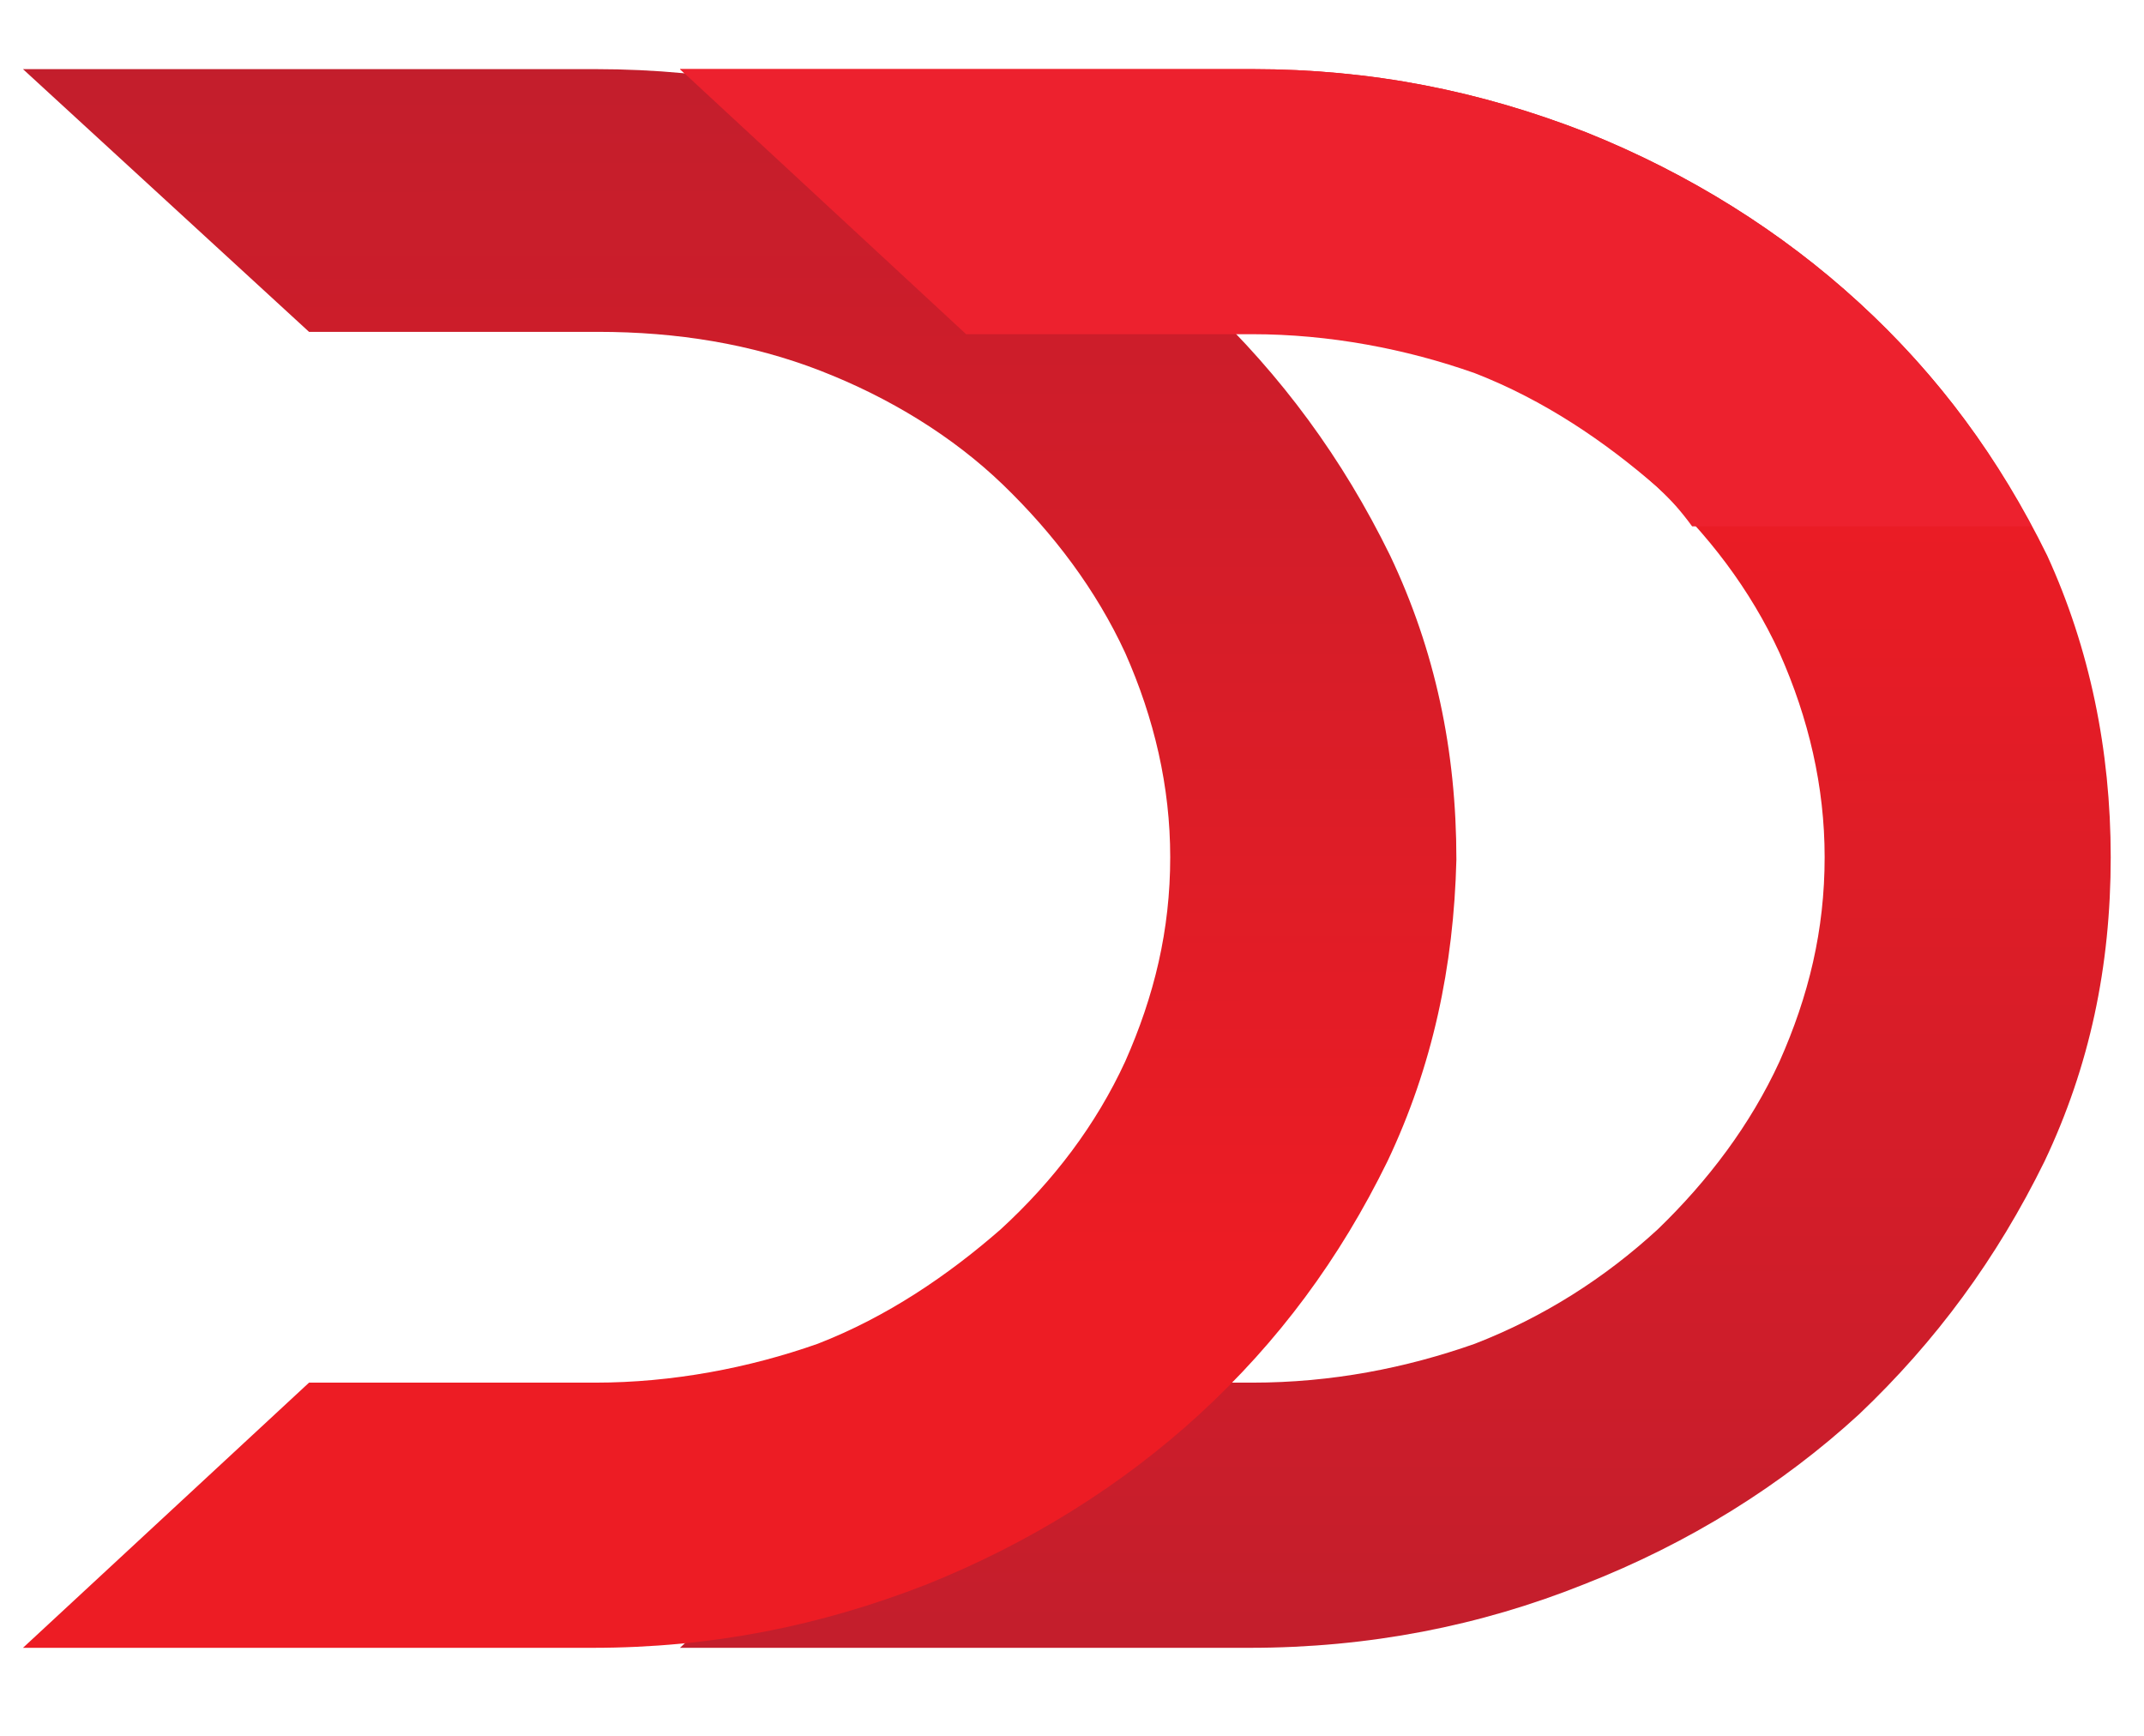 <svg width="21" height="17" viewBox="0 0 21 17" fill="none" xmlns="http://www.w3.org/2000/svg">
<path d="M20.674 8.395C20.674 9.467 20.467 10.444 20.026 11.373C19.558 12.326 18.962 13.136 18.209 13.851C17.456 14.542 16.548 15.113 15.51 15.518C14.498 15.923 13.408 16.138 12.24 16.138H6.66L9.463 13.541H12.266C13.044 13.541 13.771 13.398 14.446 13.16C15.121 12.898 15.718 12.517 16.237 12.04C16.73 11.564 17.145 11.016 17.43 10.396C17.716 9.753 17.872 9.11 17.872 8.395C17.872 7.704 17.716 7.037 17.43 6.394C17.145 5.775 16.73 5.227 16.211 4.75C15.718 4.298 15.095 3.893 14.42 3.631C13.745 3.369 13.018 3.25 12.24 3.25H9.463L6.66 0.677H12.266C13.434 0.677 14.498 0.891 15.536 1.296C16.548 1.701 17.456 2.273 18.209 2.964C18.988 3.678 19.584 4.488 20.052 5.441C20.467 6.347 20.674 7.347 20.674 8.395Z" fill="url(#paint0_linear)"/>
<path d="M13.59 11.373C13.123 12.326 12.526 13.136 11.748 13.851C10.995 14.542 10.086 15.113 9.074 15.518C8.036 15.923 6.972 16.138 5.804 16.138H0.225L3.027 13.541H5.83C6.583 13.541 7.336 13.398 8.01 13.16C8.685 12.898 9.282 12.493 9.801 12.04C10.32 11.564 10.735 11.016 11.021 10.396C11.306 9.753 11.462 9.11 11.462 8.395C11.462 7.704 11.306 7.037 11.021 6.394C10.735 5.775 10.32 5.227 9.827 4.75C9.334 4.274 8.711 3.893 8.036 3.631C7.362 3.369 6.635 3.25 5.856 3.25H3.027L0.225 0.677H5.83C6.998 0.677 8.088 0.891 9.1 1.296C10.138 1.701 11.047 2.273 11.799 2.964C12.552 3.678 13.149 4.488 13.616 5.441C14.057 6.37 14.265 7.347 14.265 8.419C14.239 9.467 14.031 10.444 13.59 11.373Z" fill="url(#paint1_linear)"/>
<path d="M12.266 3.273C13.018 3.273 13.771 3.416 14.446 3.655C15.121 3.917 15.718 4.322 16.237 4.774C16.366 4.893 16.47 5.012 16.574 5.155H19.896C19.455 4.322 18.91 3.607 18.209 2.964C17.456 2.273 16.548 1.701 15.536 1.296C14.498 0.891 13.434 0.677 12.266 0.677H6.66L9.463 3.273H12.266Z" fill="#ED212E"/>
<defs>
<linearGradient id="paint0_linear" x1="13.666" y1="21.475" x2="13.676" y2="4.315" gradientUnits="userSpaceOnUse">
<stop offset="0.224" stop-color="#BE1E2D"/>
<stop offset="1" stop-color="#ED1C24"/>
</linearGradient>
<linearGradient id="paint1_linear" x1="7.221" y1="-4.666" x2="7.231" y2="12.494" gradientUnits="userSpaceOnUse">
<stop offset="0.224" stop-color="#BE1E2D"/>
<stop offset="1" stop-color="#ED1C24"/>
</linearGradient>
</defs>
</svg>
